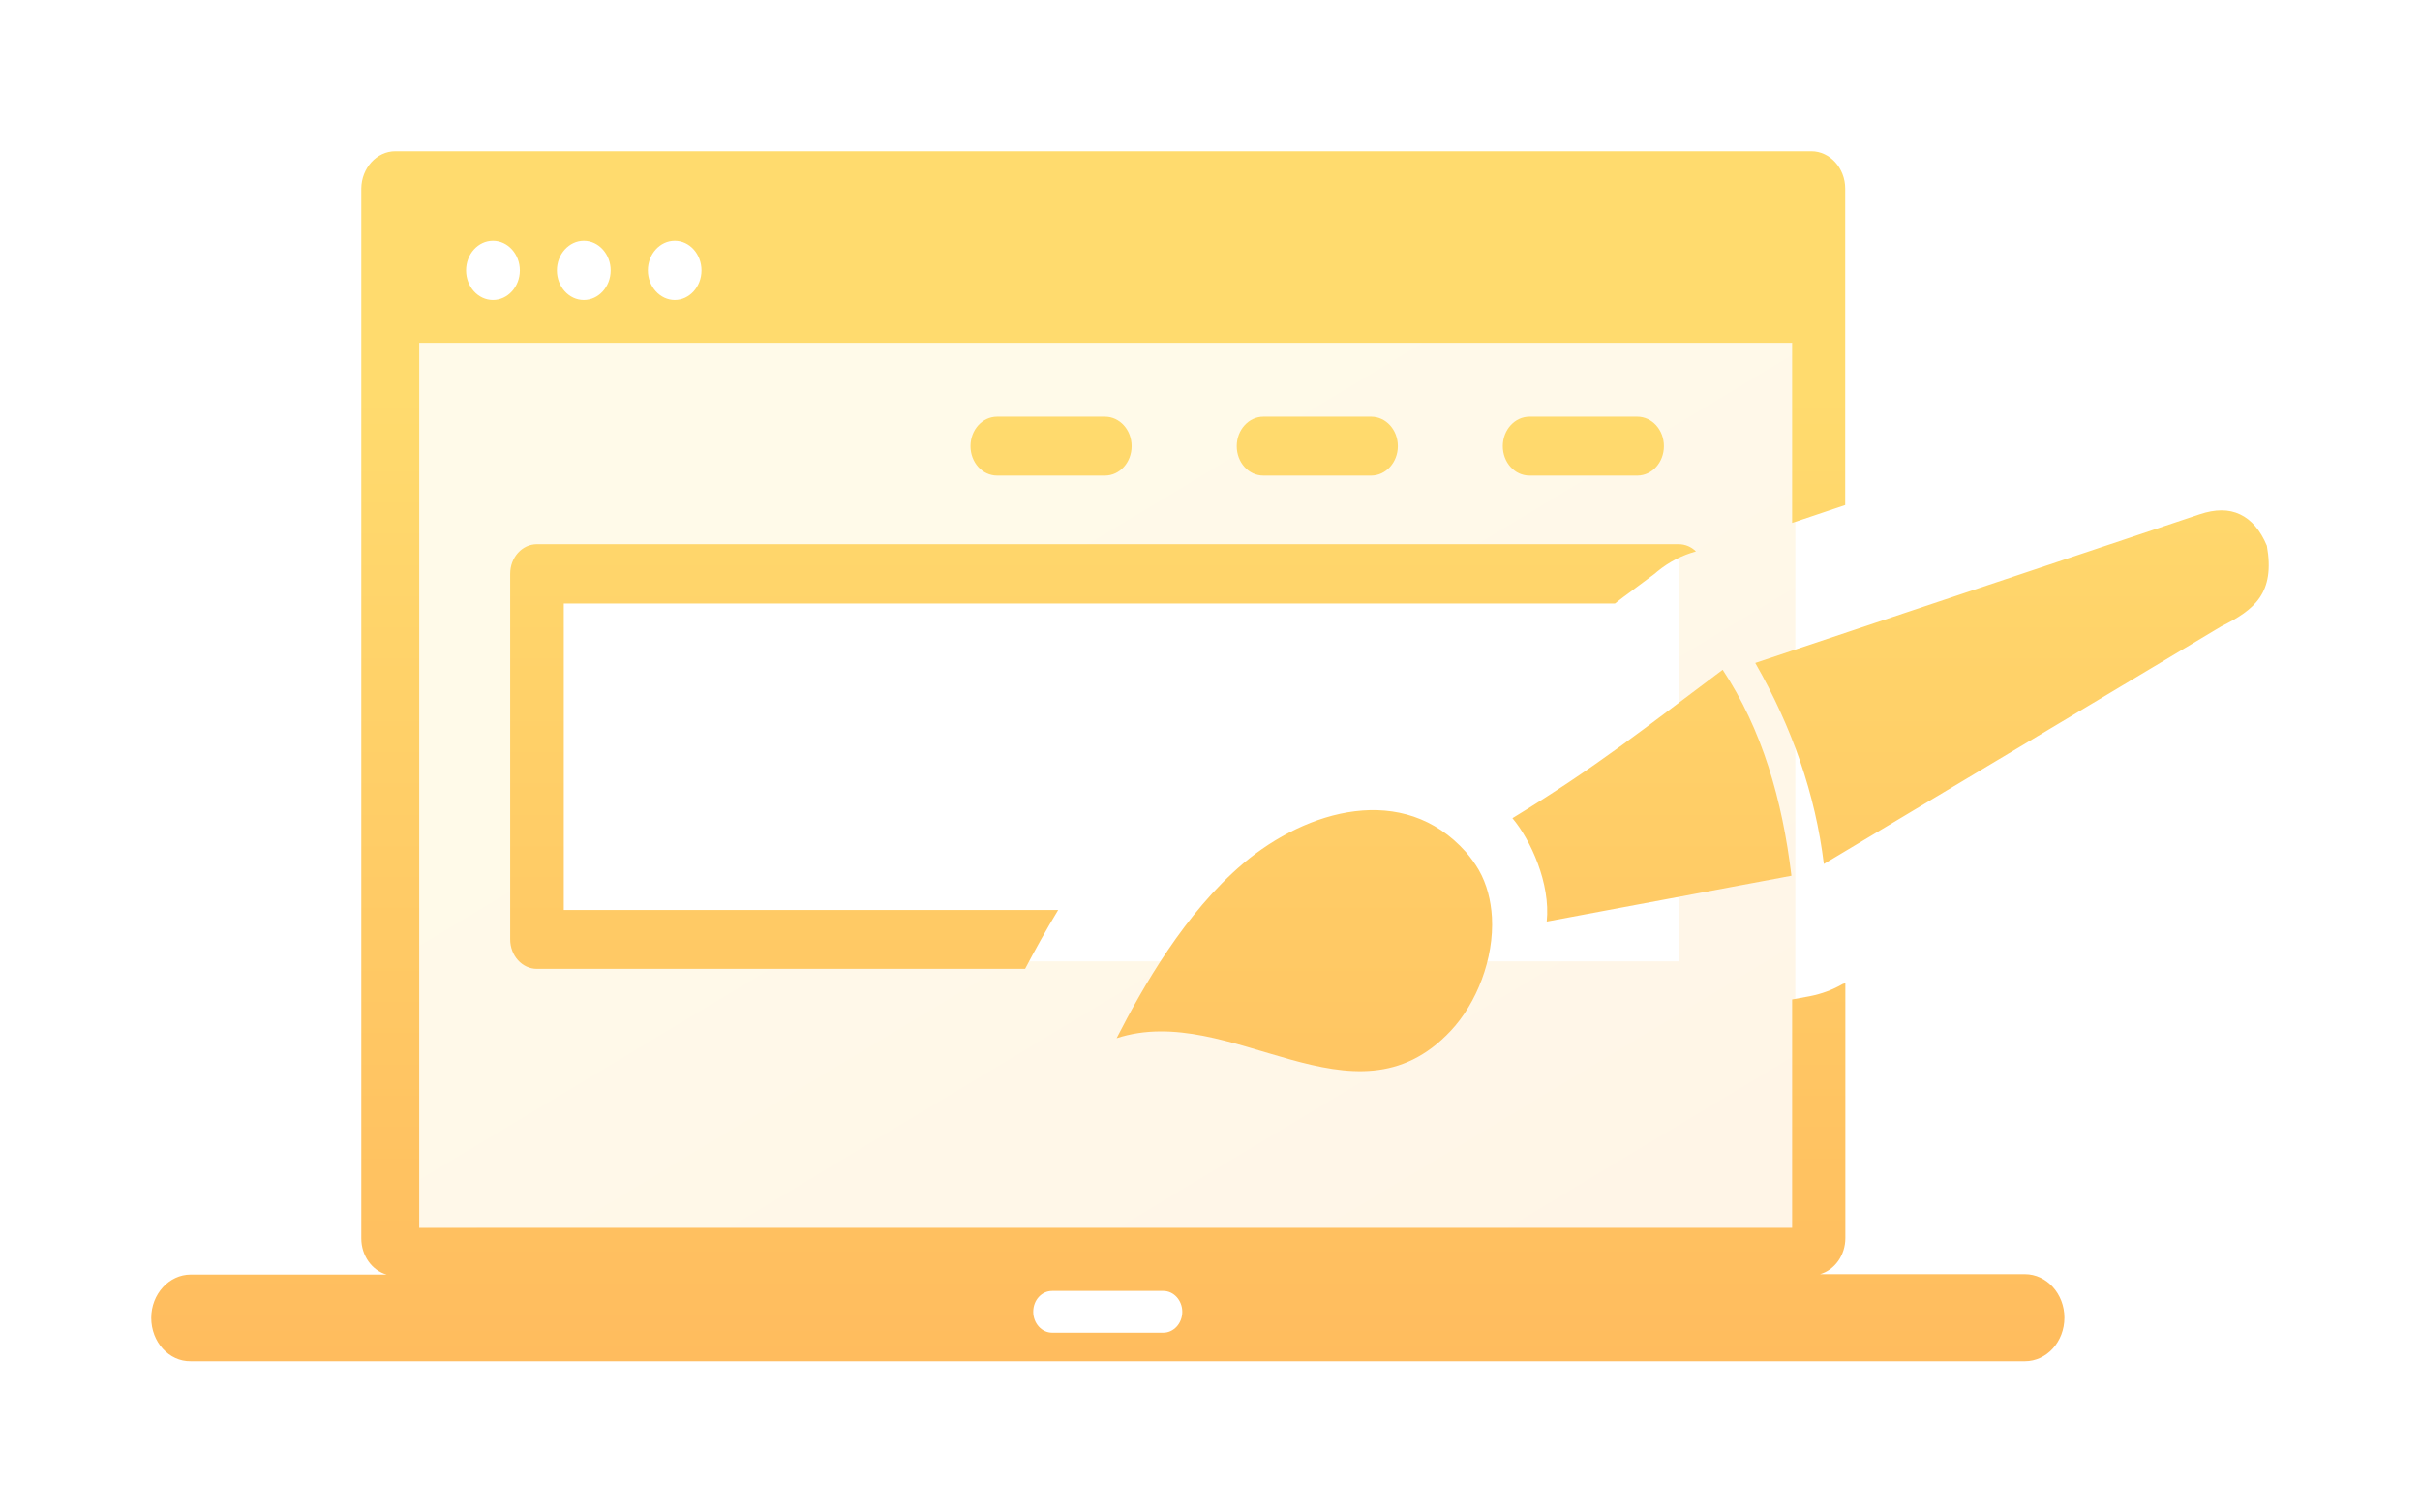 <svg width="64" height="40" viewBox="0 0 64 40" fill="none" xmlns="http://www.w3.org/2000/svg">
<g filter="url(#filter0_d_57_17)">
<path opacity="0.15" fill-rule="evenodd" clip-rule="evenodd" d="M13.178 4.881C12.132 4.881 11.057 4.244 11.057 5.153L10.829 27.119C10.829 28.028 10.239 28.475 11.285 28.475L45.359 28.746C46.405 28.746 47.48 29.655 47.48 28.746V5.424C47.48 4.515 46.405 4.881 45.359 4.881H13.178ZM44.413 10.576H13.789V21.424H44.413V10.576Z" fill="url(#paint0_linear_57_17)"/>
<path fill-rule="evenodd" clip-rule="evenodd" d="M5.044 29.708H10.225C9.843 29.603 9.555 29.211 9.555 28.754V0.985C9.56 0.447 9.961 0 10.453 0H47.906C48.393 0 48.799 0.447 48.799 0.985V9.357L47.395 9.829V5.065H11.087V28.472H47.395V22.432L47.86 22.347C48.174 22.286 48.471 22.176 48.739 22.02L48.803 22.005V28.744C48.803 29.201 48.516 29.588 48.133 29.698H53.552C54.126 29.698 54.596 30.216 54.596 30.849C54.596 31.487 54.126 32 53.552 32H5.044C4.469 32.01 4 31.492 4 30.854C4 30.226 4.469 29.708 5.044 29.708ZM39.998 17.638C40.477 18.206 41.01 19.367 40.905 20.372L47.377 19.161C47.135 17.141 46.597 15.286 45.558 13.713C43.462 15.281 42.259 16.256 39.998 17.638ZM29.53 23.457C32.556 22.467 35.792 26.01 38.367 23.261C39.051 22.533 39.515 21.357 39.456 20.256C39.429 19.814 39.324 19.387 39.11 19.01C39.014 18.844 38.9 18.688 38.768 18.533C37.118 16.678 34.562 17.412 32.88 18.834C31.335 20.146 30.227 22.095 29.53 23.457ZM46.42 13.533C47.395 15.236 48.01 17.005 48.234 18.849L58.747 12.563C59.618 12.131 60.174 11.688 59.95 10.432C59.777 10.02 59.54 9.744 59.24 9.603C58.943 9.462 58.588 9.462 58.169 9.603L46.42 13.533ZM14.199 10.392H44.392C44.569 10.392 44.729 10.462 44.852 10.583C44.492 10.683 44.146 10.854 43.827 11.116L43.763 11.171C42.318 12.251 43.316 11.497 42.938 11.784L42.71 11.96H14.91V20.065H27.985C27.653 20.613 27.361 21.146 27.11 21.623H14.199C13.807 21.623 13.493 21.271 13.493 20.844V11.171C13.493 10.744 13.807 10.392 14.199 10.392ZM40.45 8.578C40.058 8.578 39.743 8.231 39.743 7.799C39.743 7.367 40.062 7.02 40.45 7.02H43.298C43.69 7.02 44.004 7.367 44.004 7.799C44.004 8.231 43.69 8.578 43.298 8.578H40.45ZM33.413 8.578C33.021 8.578 32.707 8.231 32.707 7.799C32.707 7.367 33.026 7.02 33.413 7.02H36.261C36.653 7.02 36.968 7.367 36.968 7.799C36.968 8.231 36.649 8.578 36.261 8.578H33.413ZM26.372 8.578C25.98 8.578 25.666 8.231 25.666 7.799C25.666 7.367 25.98 7.02 26.372 7.02H29.22C29.612 7.02 29.927 7.367 29.927 7.799C29.927 8.231 29.612 8.578 29.22 8.578H26.372ZM15.439 2.367C15.831 2.367 16.15 2.719 16.15 3.151C16.15 3.583 15.831 3.935 15.439 3.935C15.047 3.935 14.728 3.583 14.728 3.151C14.728 2.719 15.052 2.367 15.439 2.367ZM17.845 2.367C18.237 2.367 18.552 2.719 18.552 3.151C18.552 3.583 18.233 3.935 17.845 3.935C17.458 3.935 17.134 3.583 17.134 3.151C17.134 2.719 17.453 2.367 17.845 2.367ZM13.037 2.367C13.429 2.367 13.748 2.719 13.748 3.151C13.748 3.583 13.429 3.935 13.037 3.935C12.645 3.935 12.326 3.583 12.326 3.151C12.326 2.719 12.645 2.367 13.037 2.367ZM27.826 30.141H30.765C31.043 30.141 31.267 30.392 31.267 30.693C31.267 31 31.039 31.246 30.765 31.246H27.826C27.548 31.246 27.325 30.995 27.325 30.693C27.325 30.382 27.548 30.141 27.826 30.141Z" fill="url(#paint1_linear_57_17)"/>
</g>
<defs>
<filter id="filter0_d_57_17" x="0" y="0" width="64" height="40" filterUnits="userSpaceOnUse" color-interpolation-filters="sRGB">
<feFlood flood-opacity="0" result="BackgroundImageFix"/>
<feColorMatrix in="SourceAlpha" type="matrix" values="0 0 0 0 0 0 0 0 0 0 0 0 0 0 0 0 0 0 127 0" result="hardAlpha"/>
<feOffset dy="4"/>
<feGaussianBlur stdDeviation="2"/>
<feComposite in2="hardAlpha" operator="out"/>
<feColorMatrix type="matrix" values="0 0 0 0 0 0 0 0 0 0 0 0 0 0 0 0 0 0 0.25 0"/>
<feBlend mode="normal" in2="BackgroundImageFix" result="effect1_dropShadow_57_17"/>
<feBlend mode="normal" in="SourceGraphic" in2="effect1_dropShadow_57_17" result="shape"/>
</filter>
<linearGradient id="paint0_linear_57_17" x1="13.323" y1="4.881" x2="31.604" y2="35.306" gradientUnits="userSpaceOnUse">
<stop offset="0.305" stop-color="#FFDB6E"/>
<stop offset="1" stop-color="#FFBC5E"/>
</linearGradient>
<linearGradient id="paint1_linear_57_17" x1="32" y1="0" x2="32" y2="32" gradientUnits="userSpaceOnUse">
<stop offset="0.2" stop-color="#FFDB6E"/>
<stop offset="1" stop-color="#FFBC5E"/>
</linearGradient>
</defs>
</svg>
